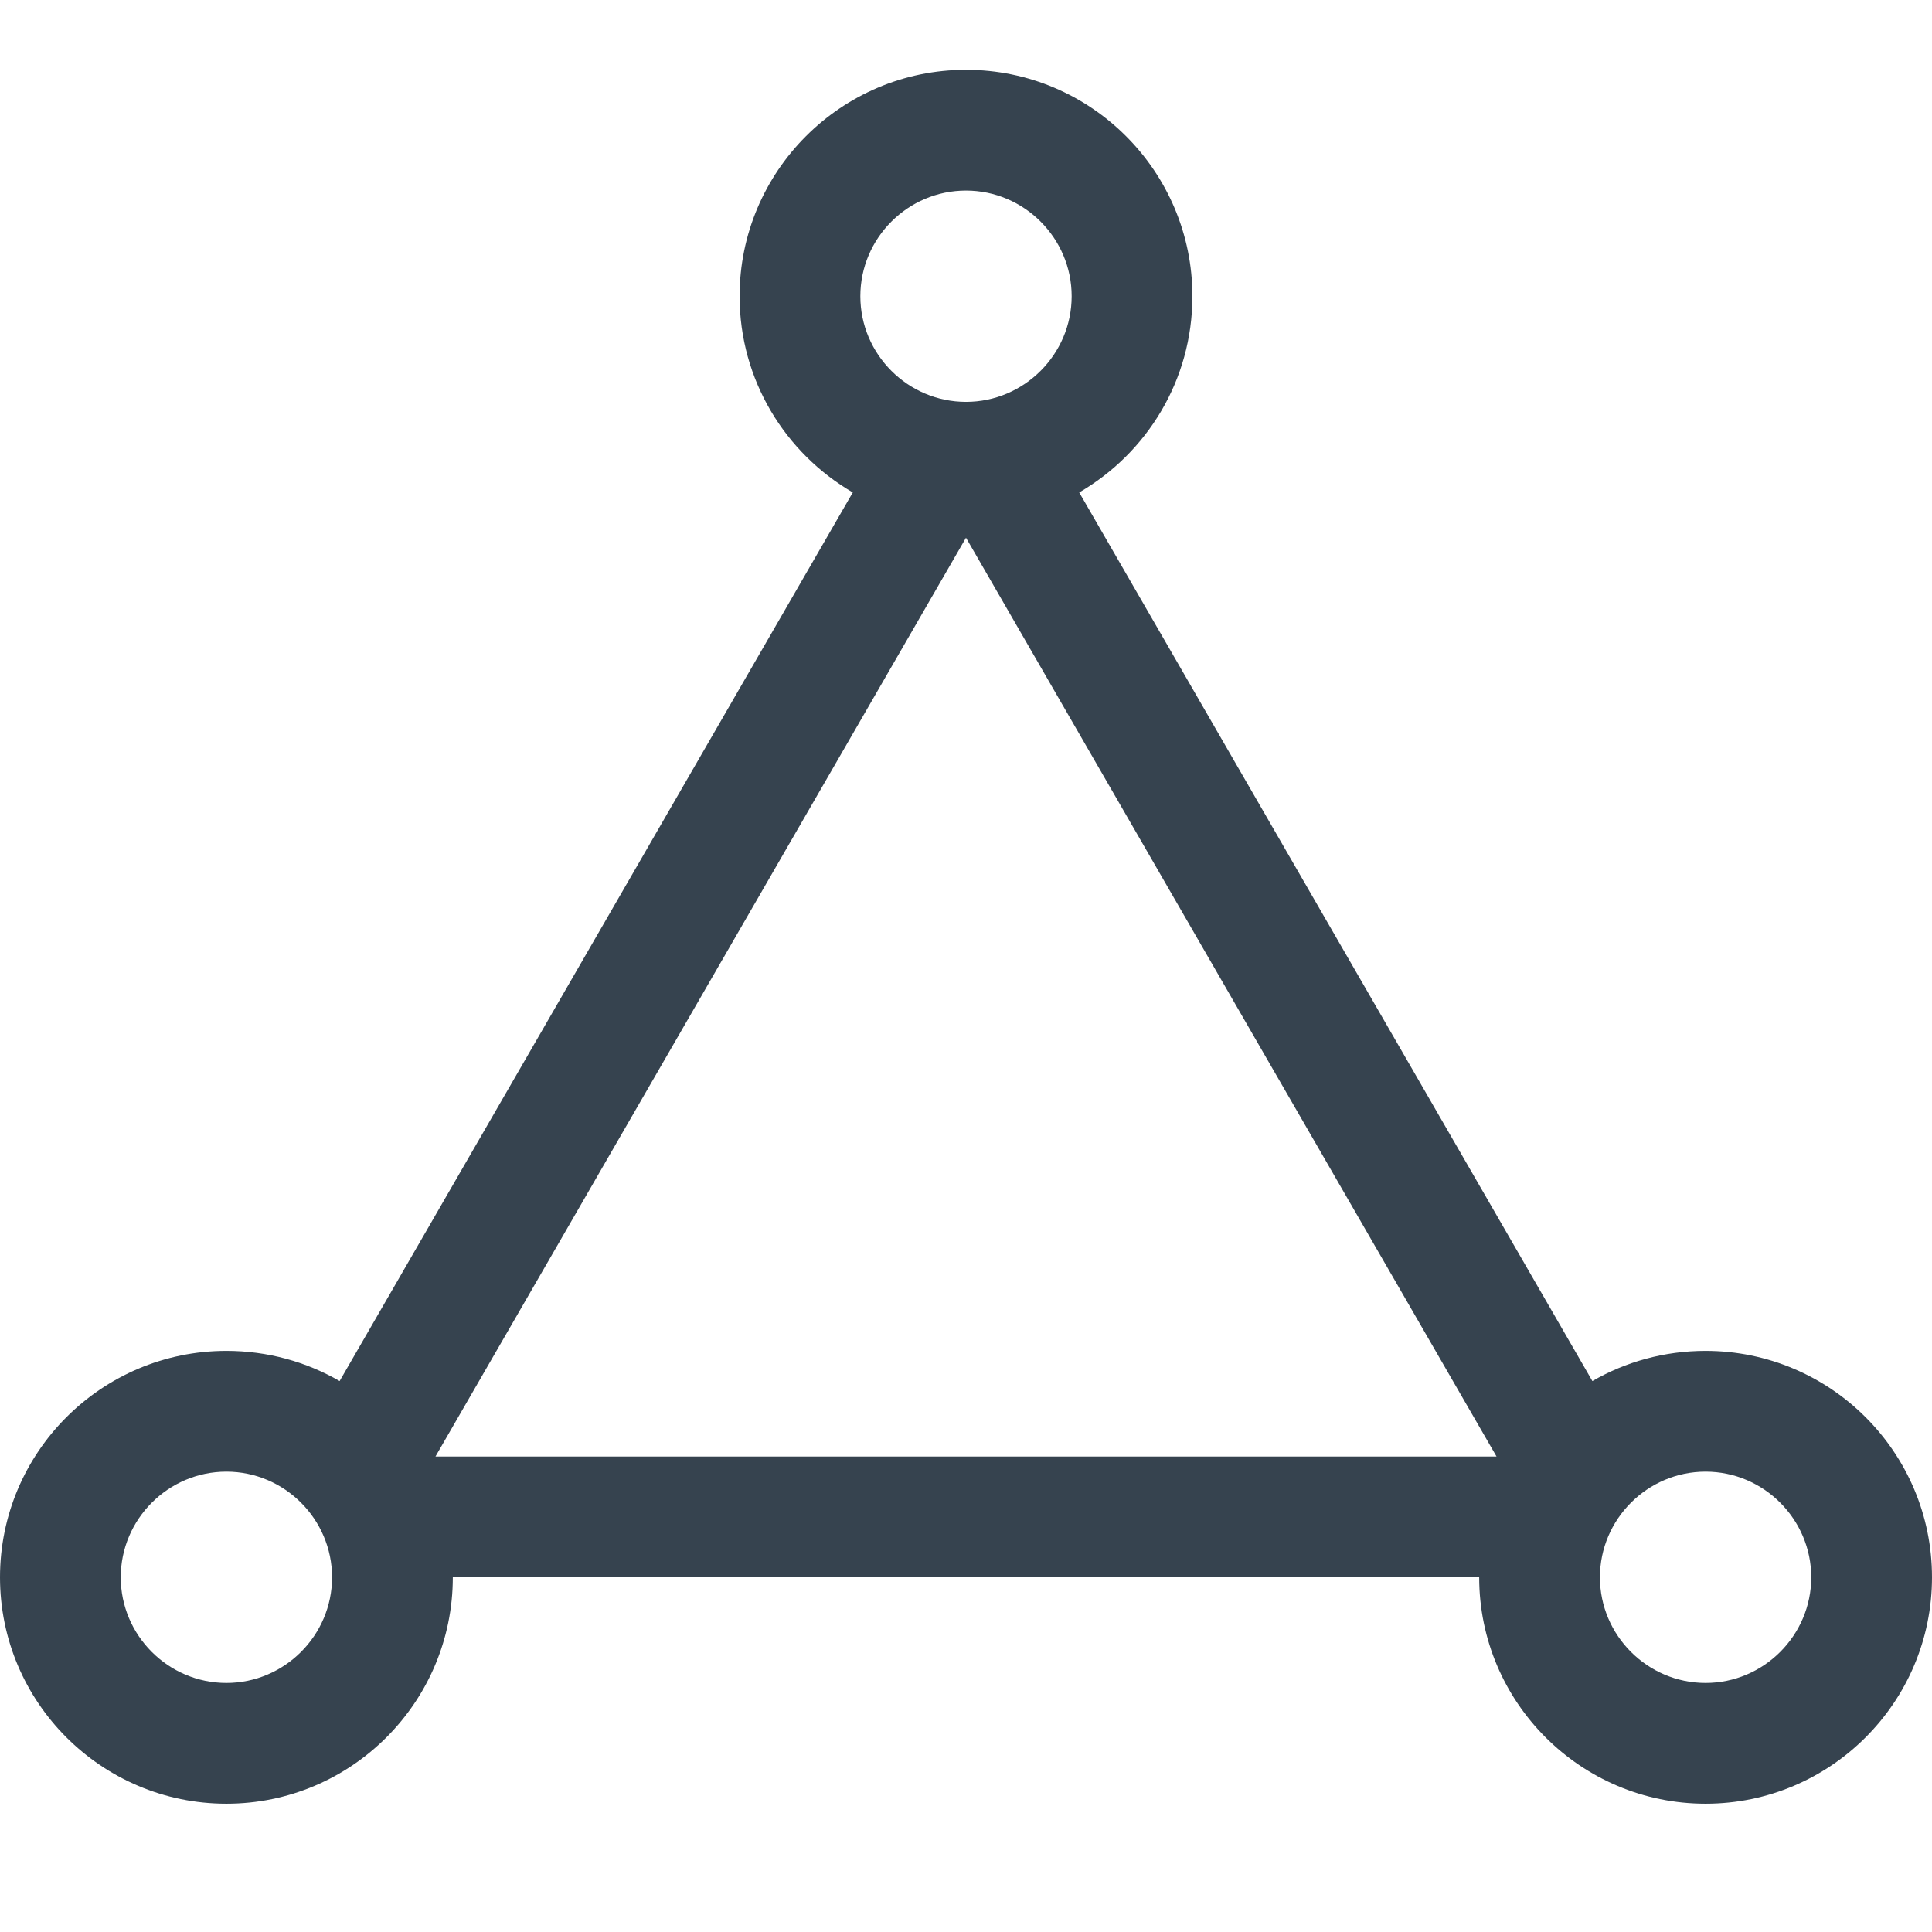 <svg xmlns="http://www.w3.org/2000/svg" viewBox="0 0 512 512" xml:space="preserve"><path d="M452 358c-10.9 0-21.2 2.9-30 8L286 130.5c17.9-10.4 30-29.7 30-52 0-33.1-26.9-60-60-60s-60 26.9-60 60c0 22.2 12.1 41.6 30 52L90 366c-8.8-5.1-19.1-8-30-8-33.1 0-60 26.9-60 60s26.9 60 60 60 60-26.9 60-60h272c0 33.1 26.9 60 60 60s60-26.9 60-60-26.9-60-60-60zM256 50.5c15.4 0 28 12.6 28 28s-12.6 28-28 28-28-12.6-28-28 12.6-28 28-28zM60 446c-15.4 0-28-12.6-28-28s12.6-28 28-28 28 12.6 28 28-12.6 28-28 28zm55.4-60L256 142.5 396.6 386H115.4zM452 446c-15.4 0-28-12.6-28-28s12.6-28 28-28 28 12.6 28 28-12.6 28-28 28z" fill="#36434f"/></svg>